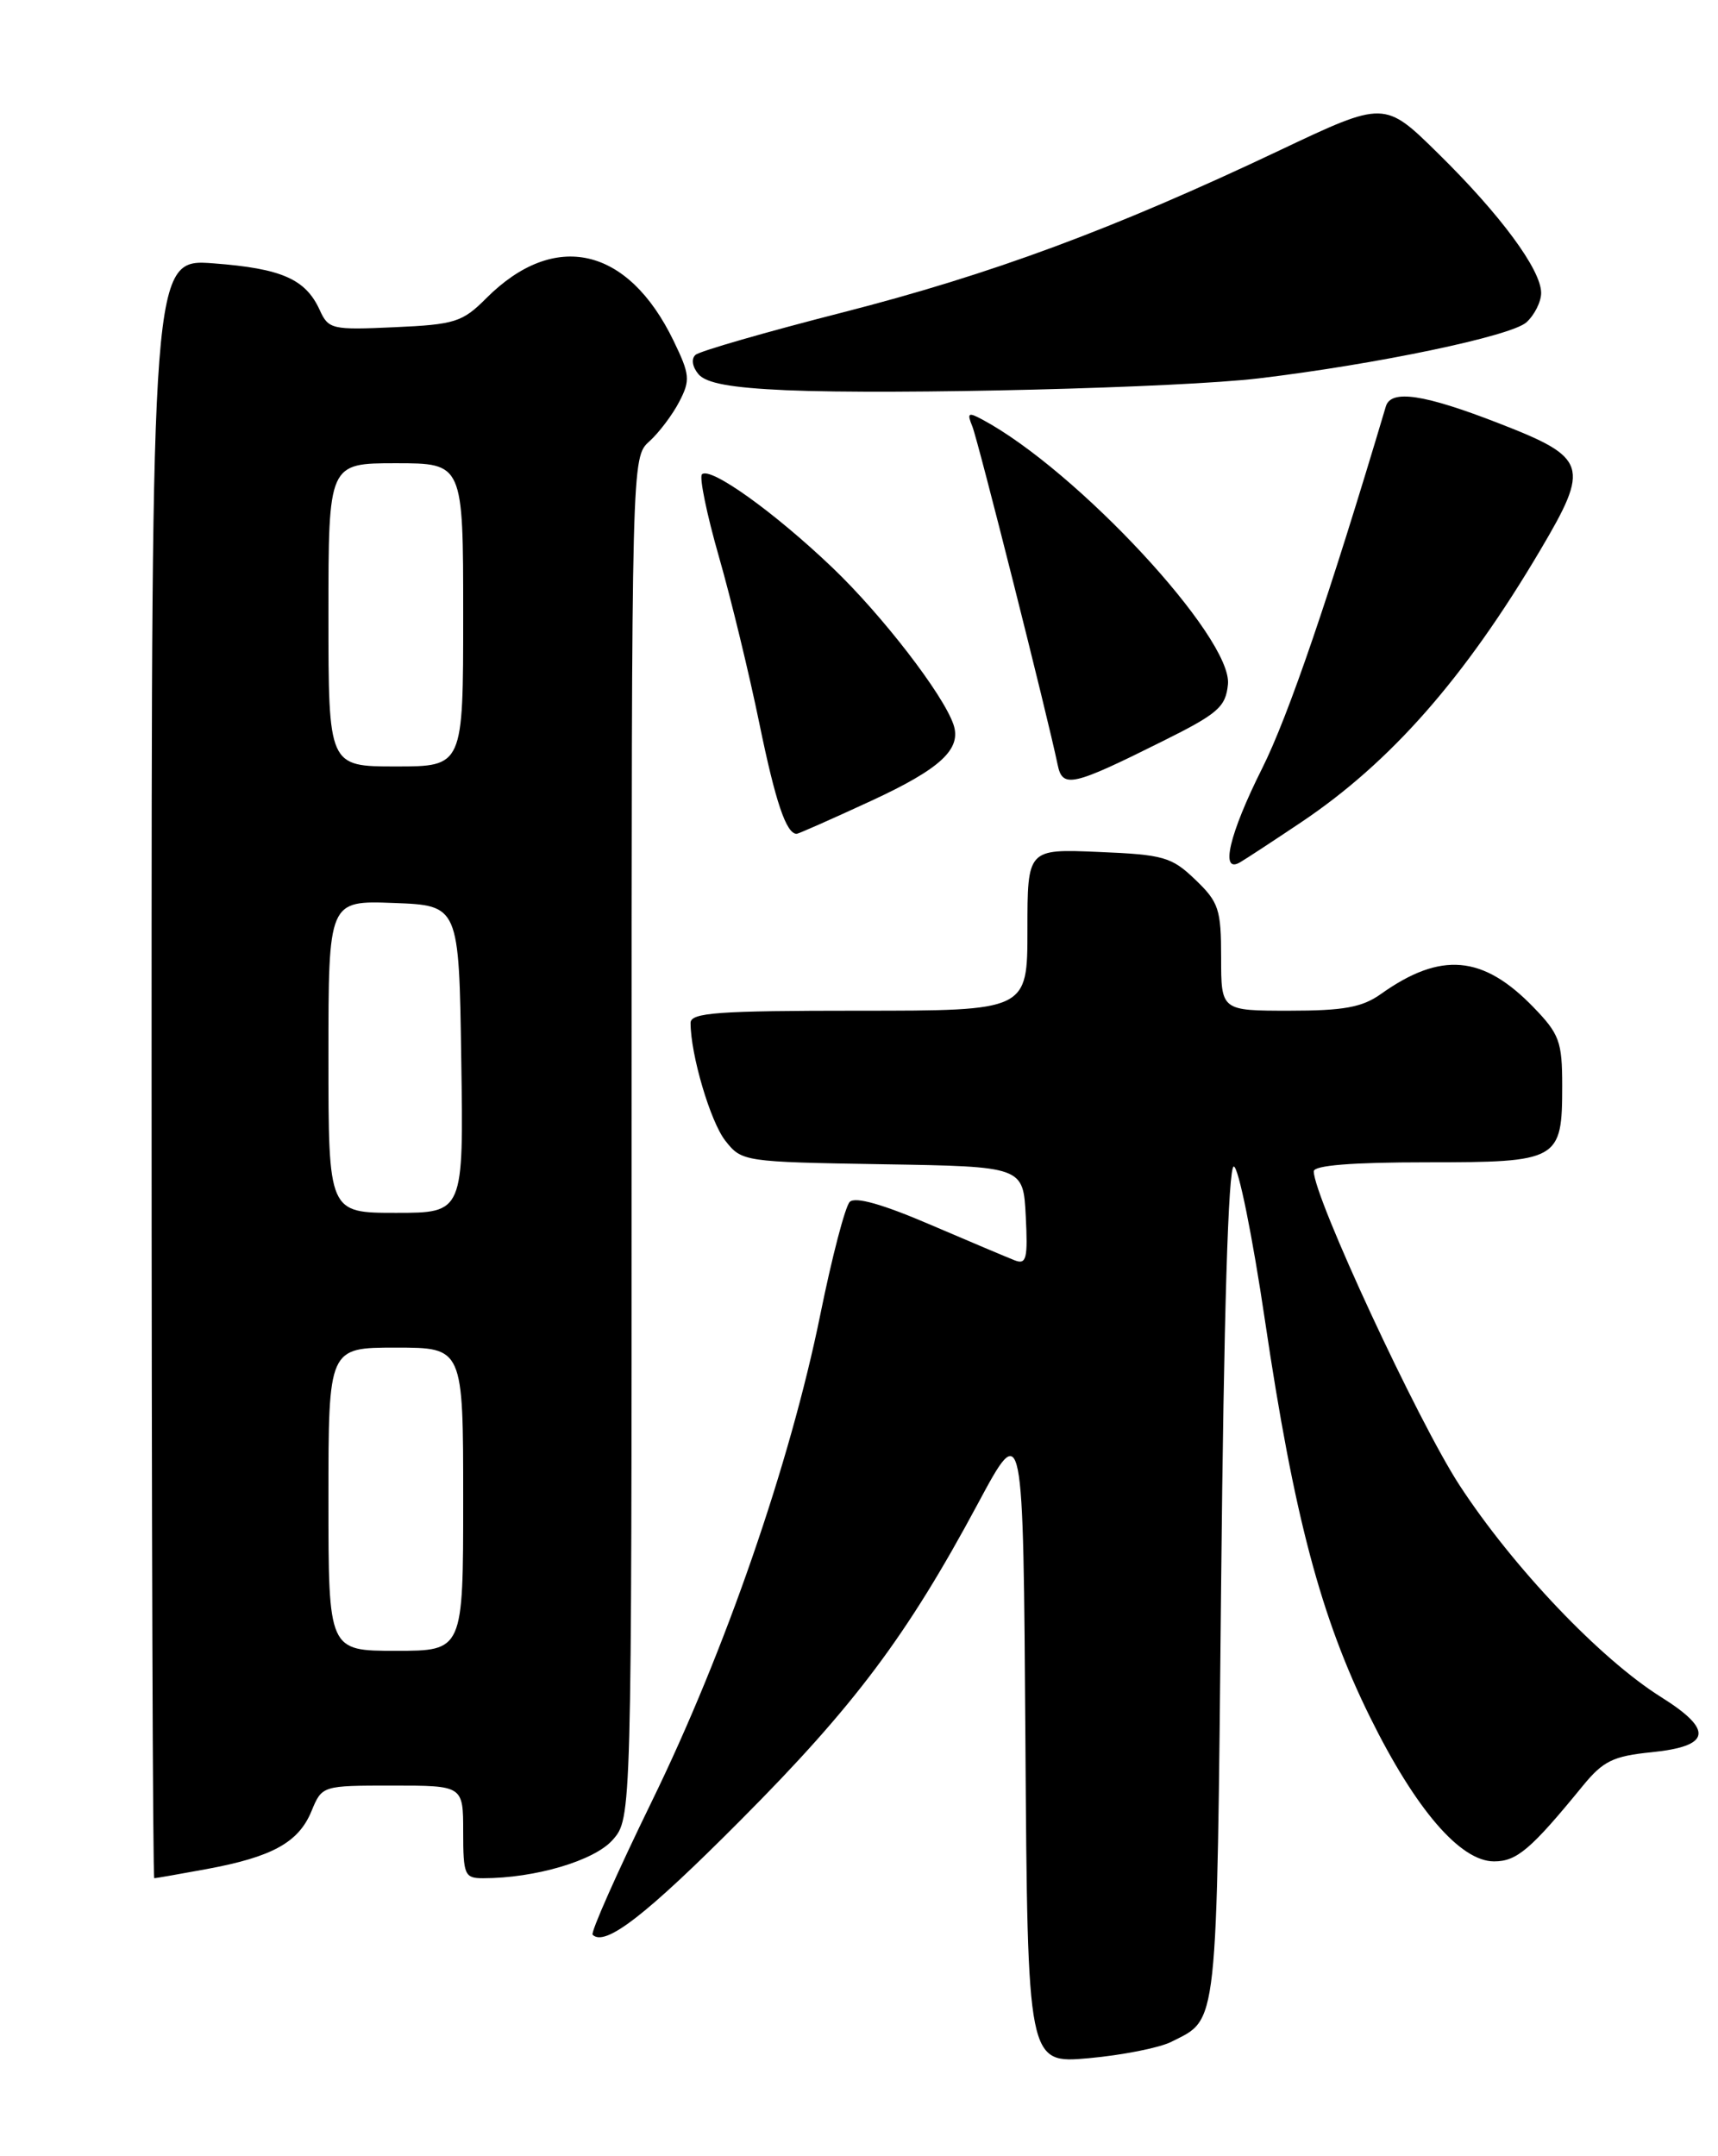 <?xml version="1.0" encoding="UTF-8" standalone="no"?>
<!DOCTYPE svg PUBLIC "-//W3C//DTD SVG 1.1//EN" "http://www.w3.org/Graphics/SVG/1.1/DTD/svg11.dtd" >
<svg xmlns="http://www.w3.org/2000/svg" xmlns:xlink="http://www.w3.org/1999/xlink" version="1.1" viewBox="0 0 204 256">
 <g >
 <path fill="currentColor"
d=" M 139.07 242.43 C 144.68 239.60 144.46 241.61 145.00 188.10 C 145.32 156.10 145.85 138.50 146.50 138.50 C 147.05 138.50 148.72 146.74 150.21 156.81 C 153.65 180.02 156.85 192.07 162.68 203.87 C 168.10 214.84 173.40 221.00 177.41 221.00 C 180.11 221.00 181.77 219.59 187.94 212.04 C 190.36 209.08 191.54 208.50 196.12 208.04 C 203.16 207.33 203.50 205.42 197.27 201.51 C 190.04 196.99 179.66 186.08 173.30 176.33 C 168.37 168.76 156.00 142.12 156.00 139.07 C 156.00 138.36 160.56 138.00 169.38 138.00 C 185.13 138.00 185.50 137.79 185.50 128.90 C 185.50 123.66 185.17 122.77 182.07 119.57 C 176.08 113.39 171.08 112.96 163.97 118.02 C 161.75 119.60 159.55 120.00 153.10 120.00 C 145.00 120.00 145.00 120.00 145.00 113.69 C 145.00 107.95 144.72 107.11 141.93 104.44 C 139.12 101.74 138.17 101.47 130.43 101.15 C 122.00 100.79 122.00 100.79 122.00 110.40 C 122.00 120.00 122.00 120.00 102.00 120.00 C 85.19 120.00 82.00 120.23 82.00 121.45 C 82.00 125.21 84.35 133.18 86.13 135.44 C 88.08 137.92 88.30 137.96 104.80 138.23 C 121.50 138.50 121.50 138.50 121.80 144.38 C 122.06 149.41 121.88 150.17 120.52 149.65 C 119.65 149.31 115.10 147.39 110.41 145.38 C 104.82 142.98 101.55 142.05 100.90 142.70 C 100.36 143.24 98.79 149.25 97.41 156.06 C 93.82 173.73 86.09 196.08 77.40 213.87 C 73.28 222.32 70.11 229.45 70.37 229.71 C 71.84 231.17 76.70 227.41 87.93 216.12 C 101.46 202.54 107.71 194.20 116.13 178.50 C 121.50 168.50 121.50 168.50 121.76 206.76 C 122.02 245.01 122.02 245.01 129.26 244.37 C 133.24 244.01 137.66 243.14 139.07 242.43 Z  M 24.55 221.91 C 32.33 220.47 35.45 218.75 36.98 215.05 C 38.24 212.00 38.24 212.00 46.62 212.00 C 55.00 212.00 55.00 212.00 55.00 217.50 C 55.00 222.62 55.17 223.00 57.36 223.00 C 63.54 223.00 70.58 220.92 72.75 218.45 C 75.00 215.89 75.00 215.89 75.00 135.10 C 75.00 54.31 75.00 54.31 77.10 52.41 C 78.26 51.36 79.86 49.24 80.66 47.69 C 81.99 45.13 81.92 44.47 79.98 40.46 C 74.57 29.28 65.85 27.30 57.75 35.40 C 54.91 38.25 54.02 38.53 46.85 38.85 C 39.42 39.19 39.00 39.10 37.96 36.80 C 36.28 33.13 33.44 31.88 25.37 31.27 C 18.00 30.71 18.00 30.71 18.00 126.86 C 18.00 179.74 18.14 223.00 18.32 223.00 C 18.49 223.00 21.29 222.51 24.55 221.91 Z  M 154.50 97.63 C 165.13 90.50 173.92 80.51 182.90 65.31 C 188.81 55.32 188.50 54.35 178.06 50.29 C 169.10 46.80 165.17 46.21 164.56 48.25 C 157.84 70.81 152.97 85.06 149.87 91.23 C 145.96 99.03 144.84 103.80 147.25 102.38 C 147.94 101.98 151.20 99.84 154.50 97.63 Z  M 103.39 95.11 C 111.71 91.27 114.22 88.93 113.21 86.00 C 111.97 82.40 104.73 73.02 98.87 67.42 C 91.94 60.80 84.32 55.35 83.35 56.32 C 83.02 56.65 83.92 61.06 85.37 66.11 C 86.82 71.16 88.97 80.06 90.17 85.90 C 92.08 95.21 93.36 99.00 94.60 99.00 C 94.80 99.00 98.76 97.25 103.39 95.11 Z  M 138.00 88.03 C 144.64 84.73 145.54 83.95 145.81 81.25 C 146.36 75.74 127.88 55.82 116.62 49.80 C 114.97 48.91 114.80 49.03 115.46 50.63 C 116.14 52.31 124.42 85.12 125.59 90.81 C 126.17 93.61 127.31 93.36 138.00 88.03 Z  M 149.50 44.92 C 163.44 43.25 179.44 39.91 181.25 38.27 C 182.21 37.40 183.00 35.83 183.00 34.78 C 183.00 32.03 178.16 25.48 170.78 18.23 C 164.40 11.95 164.40 11.95 151.95 17.85 C 132.20 27.21 117.74 32.57 100.00 37.11 C 90.92 39.43 83.09 41.69 82.59 42.13 C 82.06 42.59 82.20 43.54 82.93 44.42 C 83.83 45.50 86.79 46.04 93.34 46.33 C 106.35 46.89 140.03 46.05 149.50 44.92 Z  M 39.00 178.00 C 39.00 160.00 39.00 160.00 47.00 160.00 C 55.00 160.00 55.00 160.00 55.00 178.00 C 55.00 196.00 55.00 196.00 47.00 196.00 C 39.00 196.00 39.00 196.00 39.00 178.00 Z  M 39.00 125.46 C 39.00 106.92 39.00 106.92 46.75 107.21 C 54.50 107.50 54.50 107.50 54.77 125.75 C 55.05 144.00 55.05 144.00 47.02 144.00 C 39.00 144.00 39.00 144.00 39.00 125.46 Z  M 39.00 73.00 C 39.00 55.00 39.00 55.00 47.00 55.00 C 55.00 55.00 55.00 55.00 55.00 73.00 C 55.00 91.00 55.00 91.00 47.00 91.00 C 39.00 91.00 39.00 91.00 39.00 73.00 Z "/>
</g>
</svg>